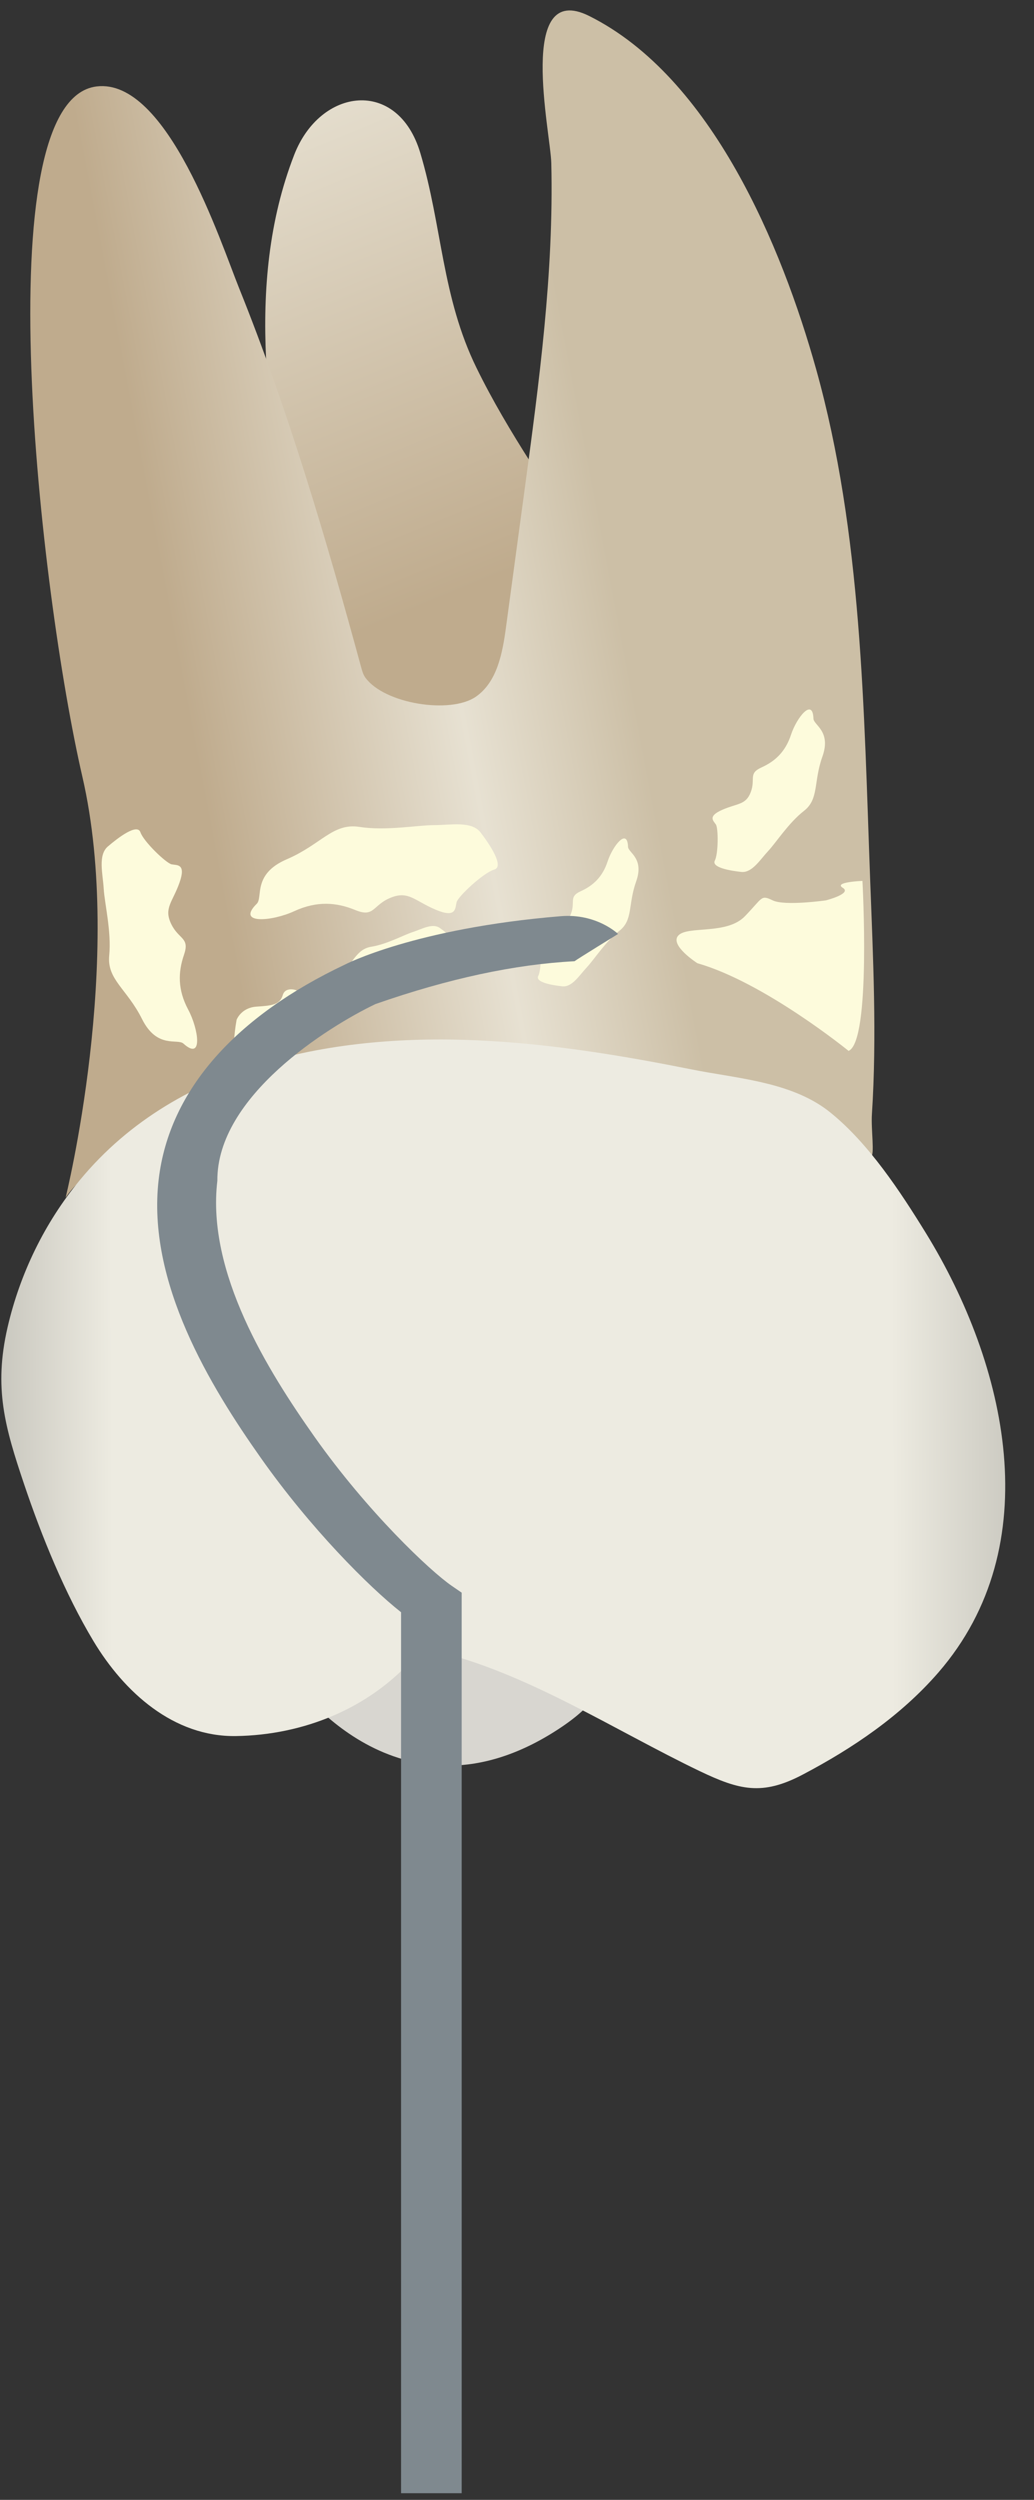 <svg width="24" height="58" viewBox="0 0 24 58" fill="none" xmlns="http://www.w3.org/2000/svg">
<rect x="0" y="0" width="24" height="58" fill="#333333" stroke="none"/>
<path d="M6.797 38.969C6.797 38.969 9.246 42.557 12.969 40.113C16.692 37.67 8.717 37.279 6.797 38.969Z" fill="#D8D6D0"/>
<path d="M9.755 3.547C9.234 1.807 7.436 2.026 6.828 3.594C5.652 6.625 6.256 10.029 6.86 13.116C7.14 14.545 7.68 19.833 9.697 20.006C11.699 20.177 15.359 15.473 13.694 12.853C12.791 11.431 11.803 10.053 11.061 8.537C10.253 6.889 10.265 5.251 9.755 3.547Z" fill="url(#paint0_linear_91_11665)"/>
<path d="M20.215 26.846C20.15 26.883 19.941 26.416 19.753 26.437C19.509 26.463 19.204 26.378 18.96 26.353C18.115 26.268 17.269 26.194 16.422 26.13C14.07 25.952 11.708 25.844 9.349 25.892C7.708 25.925 6.042 26.012 4.433 26.356C3.439 26.568 2.131 26.883 1.523 27.787C1.523 27.787 2.893 22.27 1.912 18.021C0.931 13.772 -0.376 2.333 2.239 2.006C3.882 1.8 5.121 5.623 5.55 6.686C6.687 9.506 7.577 12.521 8.383 15.483C8.406 15.566 8.429 15.65 8.479 15.72C8.921 16.331 10.453 16.573 11.045 16.165C11.54 15.822 11.663 15.155 11.744 14.558C11.887 13.499 12.03 12.439 12.174 11.38C12.514 8.863 12.857 6.33 12.796 3.783C12.78 3.084 11.983 -0.476 13.678 0.372C16.527 1.796 18.151 5.735 18.942 8.562C20.01 12.381 20.05 16.468 20.197 20.407C20.265 22.212 20.355 24.043 20.238 25.849C20.214 26.201 20.308 26.794 20.215 26.846Z" fill="url(#paint1_linear_91_11665)"/>
<path d="M19.118 25.695C18.241 25.087 17.066 25.015 16.048 24.811C14.514 24.504 12.967 24.248 11.404 24.154C7.958 23.945 4.169 24.577 1.853 27.38C1.037 28.368 0.463 29.551 0.175 30.798C-0.148 32.203 0.113 33.11 0.56 34.437C0.97 35.653 1.506 36.97 2.167 38.072C2.884 39.266 4.032 40.3 5.474 40.279C7.037 40.256 8.565 39.645 9.609 38.46C9.663 38.398 9.72 38.332 9.797 38.301C9.889 38.263 9.993 38.283 10.089 38.305C12.19 38.786 14.296 40.16 16.234 41.089C17.16 41.532 17.69 41.668 18.628 41.175C19.798 40.56 20.913 39.804 21.779 38.806C24.342 35.853 23.366 31.657 21.492 28.611C20.9 27.65 20.168 26.536 19.281 25.818C19.228 25.774 19.173 25.733 19.118 25.695Z" fill="url(#paint2_linear_91_11665)"/>
<path d="M5.417 25.356C5.417 25.356 5.364 24.347 5.492 23.66C5.492 23.66 5.597 23.377 5.957 23.355C6.317 23.332 6.497 23.31 6.564 23.085C6.631 22.86 6.969 22.972 6.991 23.062C7.014 23.152 7.081 23.309 7.194 23.242C7.306 23.175 7.239 23.557 7.194 23.602C7.149 23.647 7.178 23.75 7.178 23.75C7.178 23.75 5.408 25.25 5.417 25.356Z" fill="#FDFBDC"/>
<path d="M19.696 24.382C19.696 24.382 17.745 22.793 16.187 22.348C16.187 22.348 15.525 21.925 15.749 21.7C15.974 21.475 16.87 21.693 17.29 21.258C17.711 20.823 17.655 20.756 17.935 20.89C18.216 21.025 19.168 20.89 19.168 20.89C19.168 20.89 19.785 20.733 19.561 20.598C19.337 20.463 20.018 20.438 20.018 20.438C20.018 20.438 20.223 24.163 19.696 24.382Z" fill="#FDFBDC"/>
<path d="M5.96 20.968C6.108 20.822 5.855 20.28 6.657 19.936C7.459 19.591 7.724 19.089 8.342 19.185C8.959 19.282 9.691 19.144 10.075 19.144C10.458 19.144 10.947 19.041 11.156 19.316C11.365 19.591 11.714 20.108 11.47 20.176C11.226 20.245 10.633 20.796 10.598 20.933C10.563 21.071 10.598 21.312 10.11 21.105C9.621 20.899 9.482 20.658 9.063 20.83C8.645 21.002 8.69 21.296 8.249 21.115C7.808 20.933 7.355 20.899 6.831 21.14C6.309 21.381 5.472 21.45 5.96 20.968Z" fill="#FDFBDC"/>
<path d="M4.258 24.213C4.12 24.088 3.646 24.343 3.296 23.642C2.945 22.94 2.481 22.729 2.535 22.17C2.589 21.611 2.427 20.961 2.407 20.617C2.387 20.273 2.268 19.84 2.505 19.638C2.741 19.436 3.186 19.096 3.26 19.311C3.334 19.527 3.859 20.03 3.985 20.054C4.11 20.078 4.325 20.034 4.165 20.483C4.005 20.932 3.797 21.07 3.973 21.436C4.149 21.803 4.41 21.746 4.271 22.152C4.131 22.558 4.124 22.966 4.367 23.422C4.611 23.878 4.716 24.626 4.258 24.213Z" fill="#FDFBDC"/>
<path d="M14.577 19.647C14.582 19.784 14.958 19.91 14.766 20.45C14.573 20.99 14.698 21.345 14.375 21.597C14.052 21.849 13.791 22.262 13.619 22.445C13.447 22.629 13.279 22.909 13.051 22.884C12.824 22.86 12.418 22.792 12.493 22.644C12.569 22.496 12.568 21.962 12.517 21.883C12.465 21.804 12.333 21.711 12.652 21.572C12.971 21.432 13.15 21.474 13.254 21.196C13.358 20.917 13.195 20.806 13.48 20.677C13.766 20.548 13.986 20.346 14.103 19.987C14.221 19.627 14.562 19.195 14.577 19.647Z" fill="#FDFBDC"/>
<path d="M18.881 16.674C18.886 16.825 19.3 16.963 19.088 17.556C18.877 18.149 19.014 18.539 18.659 18.815C18.304 19.092 18.017 19.545 17.828 19.747C17.64 19.949 17.455 20.257 17.205 20.23C16.955 20.203 16.509 20.129 16.592 19.966C16.675 19.803 16.674 19.217 16.617 19.13C16.561 19.044 16.415 18.942 16.766 18.788C17.116 18.634 17.313 18.681 17.427 18.375C17.541 18.069 17.362 17.946 17.676 17.805C17.99 17.663 18.231 17.442 18.36 17.047C18.49 16.652 18.865 16.177 18.881 16.674Z" fill="#FDFBDC"/>
<path d="M7.628 23.398C7.683 23.289 7.444 23.03 7.825 22.692C8.206 22.353 8.261 22.022 8.621 21.965C8.981 21.907 9.361 21.697 9.574 21.627C9.787 21.558 10.039 21.411 10.205 21.528C10.372 21.645 10.66 21.871 10.537 21.954C10.415 22.037 10.187 22.454 10.193 22.538C10.199 22.621 10.262 22.75 9.954 22.723C9.645 22.695 9.524 22.585 9.323 22.758C9.123 22.93 9.202 23.087 8.924 23.065C8.646 23.043 8.389 23.106 8.143 23.336C7.898 23.567 7.446 23.757 7.628 23.398Z" fill="#FDFBDC"/>
<path d="M10.716 57.846H9.309V37.406C8.558 36.813 7.207 35.46 6.055 33.827C4.888 32.174 3.399 29.748 3.684 27.358C3.932 25.275 5.49 23.57 8.005 22.38C8.005 22.38 9.627 21.535 13.017 21.257C13.85 21.188 14.346 21.669 14.346 21.669C14.346 21.669 13.411 22.244 13.335 22.302C11.949 22.373 10.406 22.705 8.716 23.295C7.613 23.822 5.03 25.433 5.045 27.395C4.791 29.526 6.219 31.804 7.296 33.33C8.529 35.076 9.982 36.448 10.486 36.794L10.716 36.952V57.846H10.716Z" fill="#7F898F"/>
<defs>
<linearGradient id="paint0_linear_91_11665" x1="12.429" y1="19.285" x2="-1.259" y2="-14.167" gradientUnits="userSpaceOnUse">
<stop offset="0.16" stop-color="#BFAB8D"/>
<stop offset="0.508" stop-color="#E7E1D2"/>
<stop offset="0.73" stop-color="#CCBFA6"/>
</linearGradient>
<linearGradient id="paint1_linear_91_11665" x1="1.375" y1="16.294" x2="19.064" y2="12.939" gradientUnits="userSpaceOnUse">
<stop offset="0.16" stop-color="#BFAB8D"/>
<stop offset="0.508" stop-color="#E7E1D2"/>
<stop offset="0.73" stop-color="#CCBFA6"/>
</linearGradient>
<linearGradient id="paint2_linear_91_11665" x1="28.005" y1="32.765" x2="-3.777" y2="32.846" gradientUnits="userSpaceOnUse">
<stop stop-color="#94938C"/>
<stop offset="0.23" stop-color="#EDEBE1"/>
<stop offset="0.799" stop-color="#EDEBE1"/>
<stop offset="1" stop-color="#94938C"/>
</linearGradient>
</defs>
</svg>
